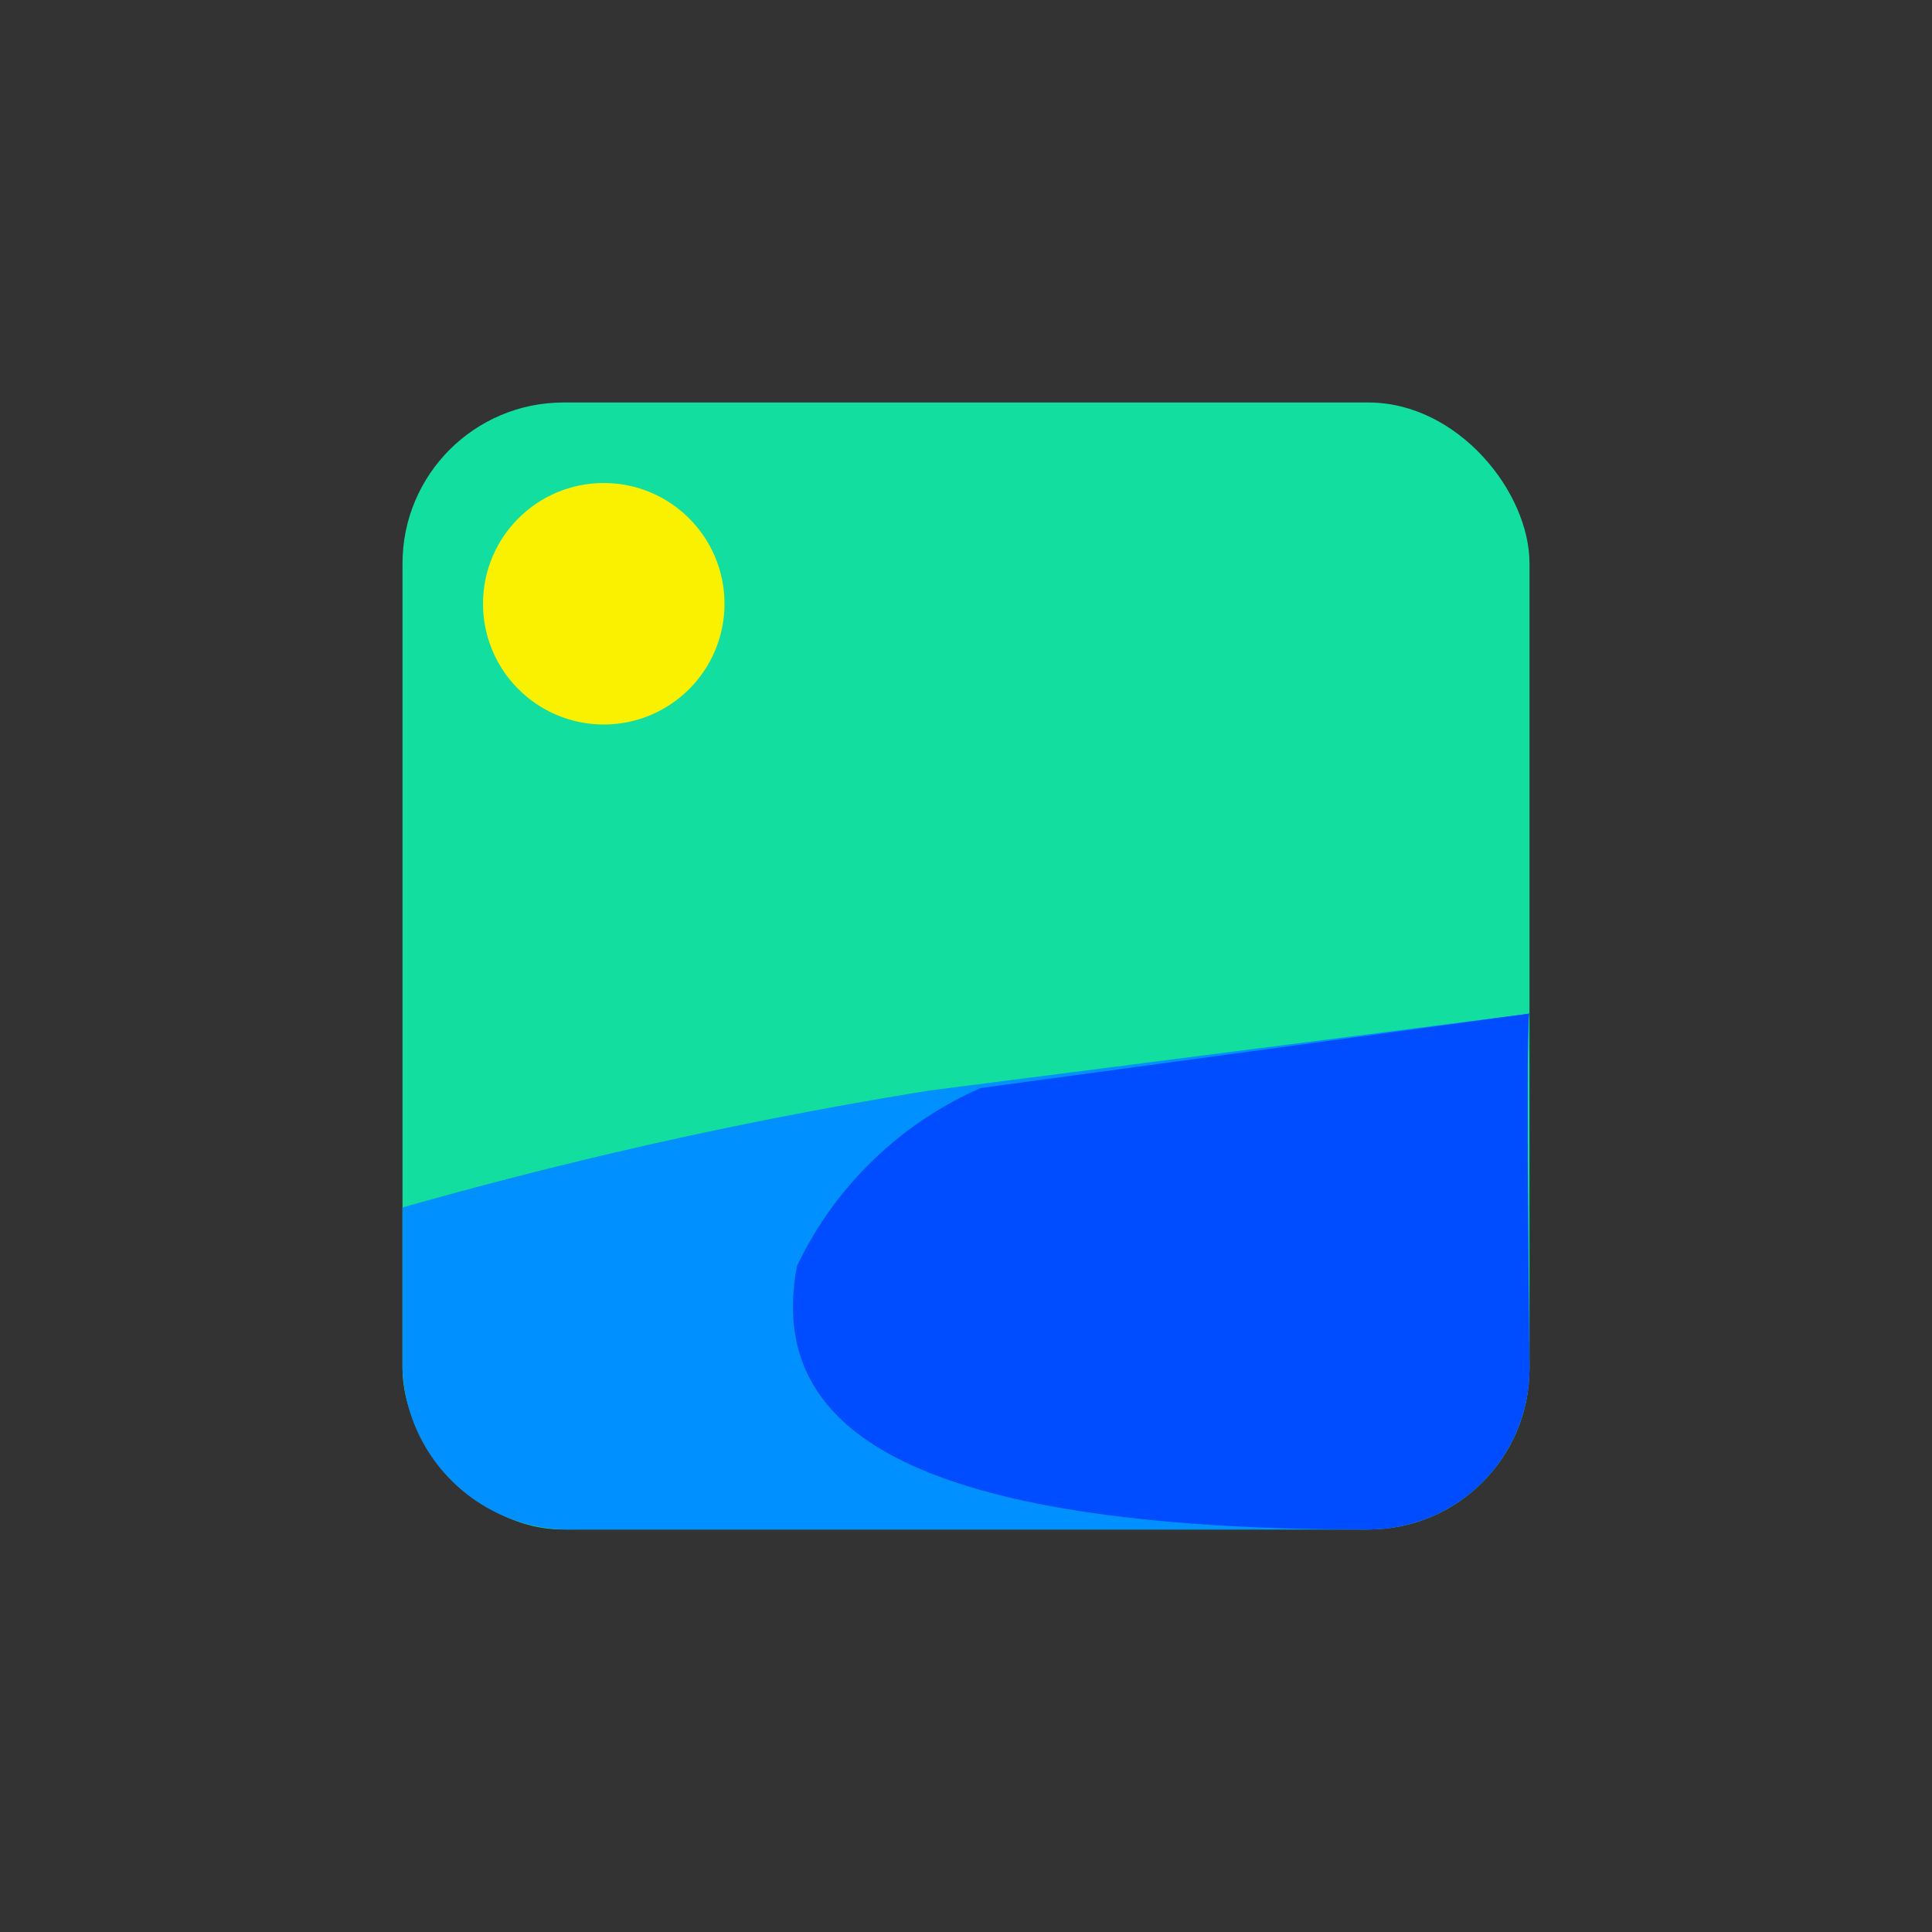 <svg xmlns="http://www.w3.org/2000/svg" width="24" height="24" viewBox="0 0 24 24"><rect x="0" y="0" width="24" height="24" fill="#333333" stroke="none"/><g transform="translate(-335 -365)"><rect width="14" height="14" rx="2" transform="translate(340 370)" fill="#12de9f"/><path d="M6.546.547,14-.409S13.947-.706,14,4a2.081,2.081,0,0,1-2.154,2H2.154A2.081,2.081,0,0,1,0,4V2A57.2,57.2,0,0,1,6.546.547Z" transform="translate(340 378)" fill="#0090ff"/><path d="M6.183.516,13-.409S12.951-.706,13,4a2,2,0,0,1-2,2C4.947,6,3.553,4.593,3.9,2.728A4.548,4.548,0,0,1,6.183.516Z" transform="translate(341 378)" fill="#004cff"/><circle cx="1.5" cy="1.5" r="1.5" transform="translate(341 371)" fill="#f9f100"/><rect width="24" height="24" transform="translate(335 365)" fill="none"/></g></svg>